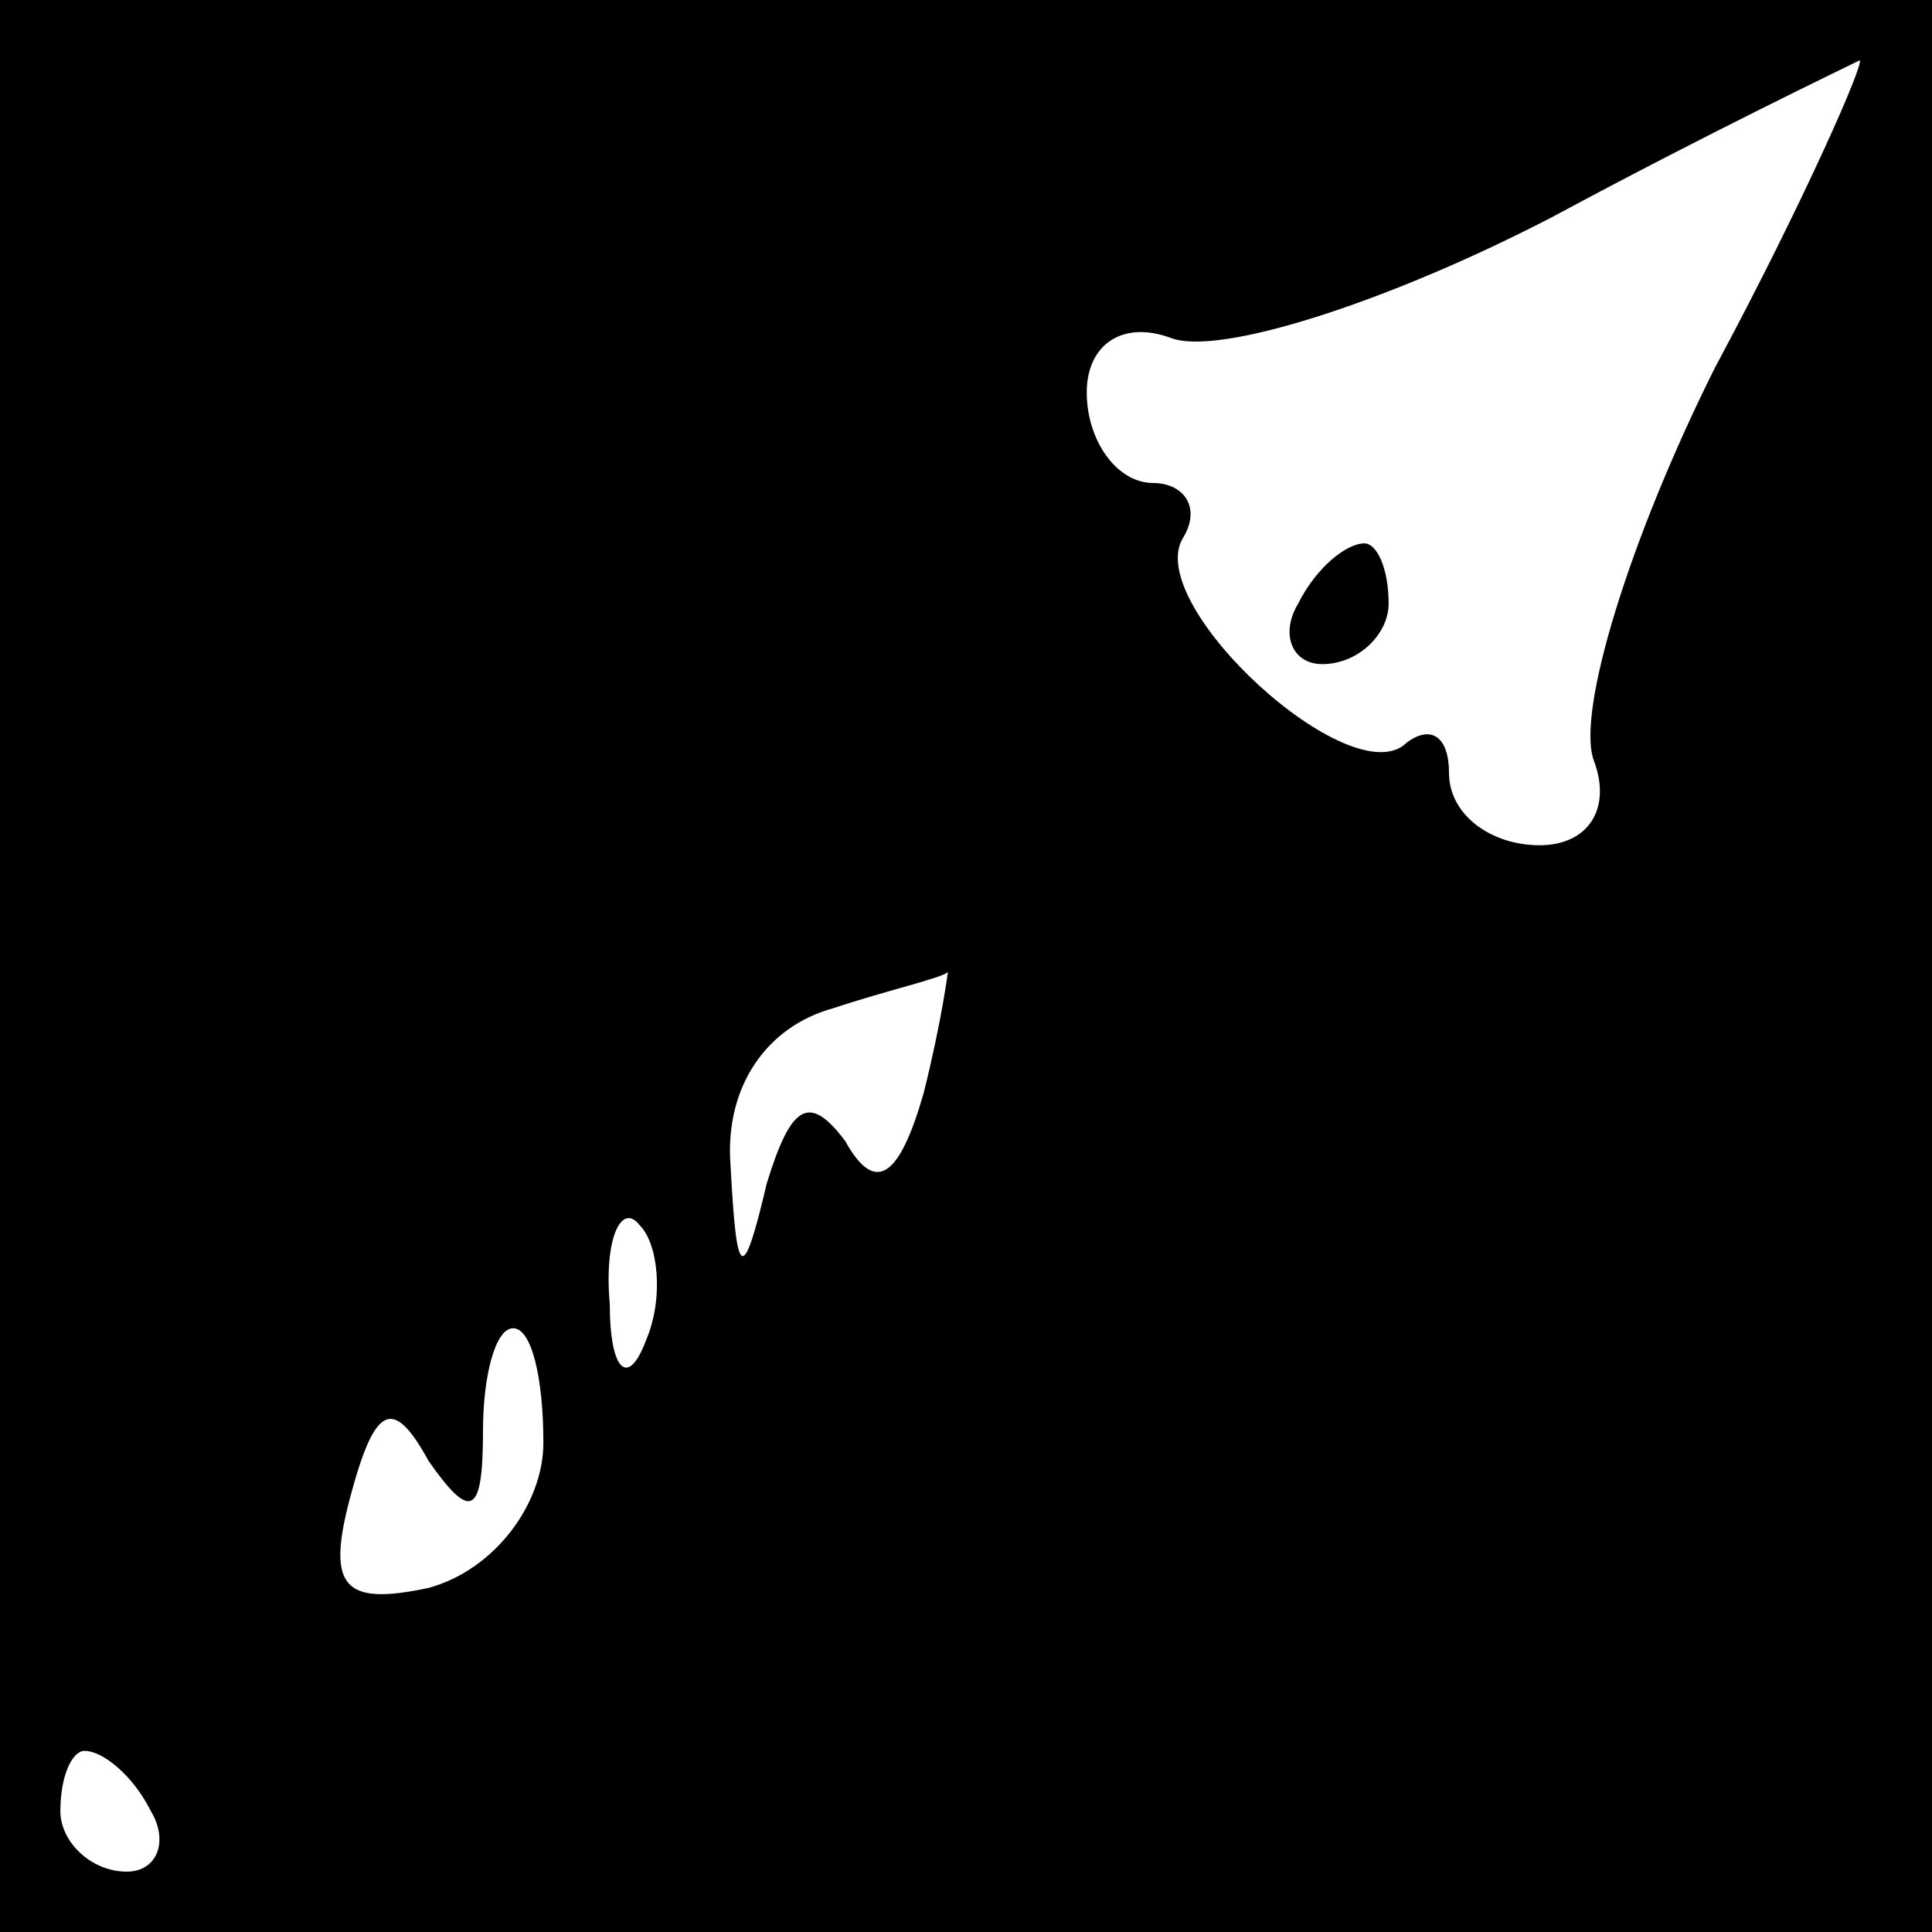 <?xml version="1.0" standalone="no"?>
<!DOCTYPE svg PUBLIC "-//W3C//DTD SVG 20010904//EN"
 "http://www.w3.org/TR/2001/REC-SVG-20010904/DTD/svg10.dtd">
<svg version="1.0" xmlns="http://www.w3.org/2000/svg"
 width="32pt" height="32pt" viewBox="0 0 32 32"
 preserveAspectRatio="xMidYMid meet">
<rect x="0" y="0" width="32" height="32" fill="#808080" stroke="none"/>
<g transform="translate(0,32) scale(0.1,-0.1)"
fill="#000000" stroke="none">
<path fill="#000000" stroke="none" d="M0 160 l0 -160 160 0 160 0 0 160 0
160 -160 0 -160 0 0 -160z"/>
<path fill="#ffffff" stroke="none" d="M284 259 c-14 -28 -23 -57 -20 -65 3
-8 -1 -14 -9 -14 -8 0 -15 5 -15 12 0 6 -3 8 -7 5 -9 -9 -44 23 -37 34 3 5 0
9 -5 9 -6 0 -11 7 -11 15 0 8 6 12 14 9 8 -3 36 6 63 20 26 14 49 25 51 26 1
0 -9 -23 -24 -51z"/>
<path fill="#ffffff" stroke="none" d="M153 139 c-4 -14 -8 -17 -13 -8 -6 8
-9 6 -13 -7 -4 -17 -5 -16 -6 3 -1 13 6 23 17 26 9 3 18 5 19 6 0 0 -1 -8 -4
-20z"/>
<path fill="#ffffff" stroke="none" d="M107 98 c-3 -8 -6 -5 -6 6 -1 11 2 17
5 13 3 -3 4 -12 1 -19z"/>
<path fill="#ffffff" stroke="none" d="M90 81 c0 -10 -8 -21 -19 -24 -14 -3
-17 0 -13 15 4 15 7 17 13 6 7 -10 9 -9 9 5 0 9 2 17 5 17 3 0 5 -8 5 -19z"/>
<path fill="#ffffff" stroke="none" d="M25 20 c3 -5 1 -10 -4 -10 -6 0 -11 5
-11 10 0 6 2 10 4 10 3 0 8 -4 11 -10z"/>
<path fill="#000000" stroke="none" d="M215 220 c-3 -5 -1 -10 4 -10 6 0 11 5
11 10 0 6 -2 10 -4 10 -3 0 -8 -4 -11 -10z"/>
</g>
</svg>
